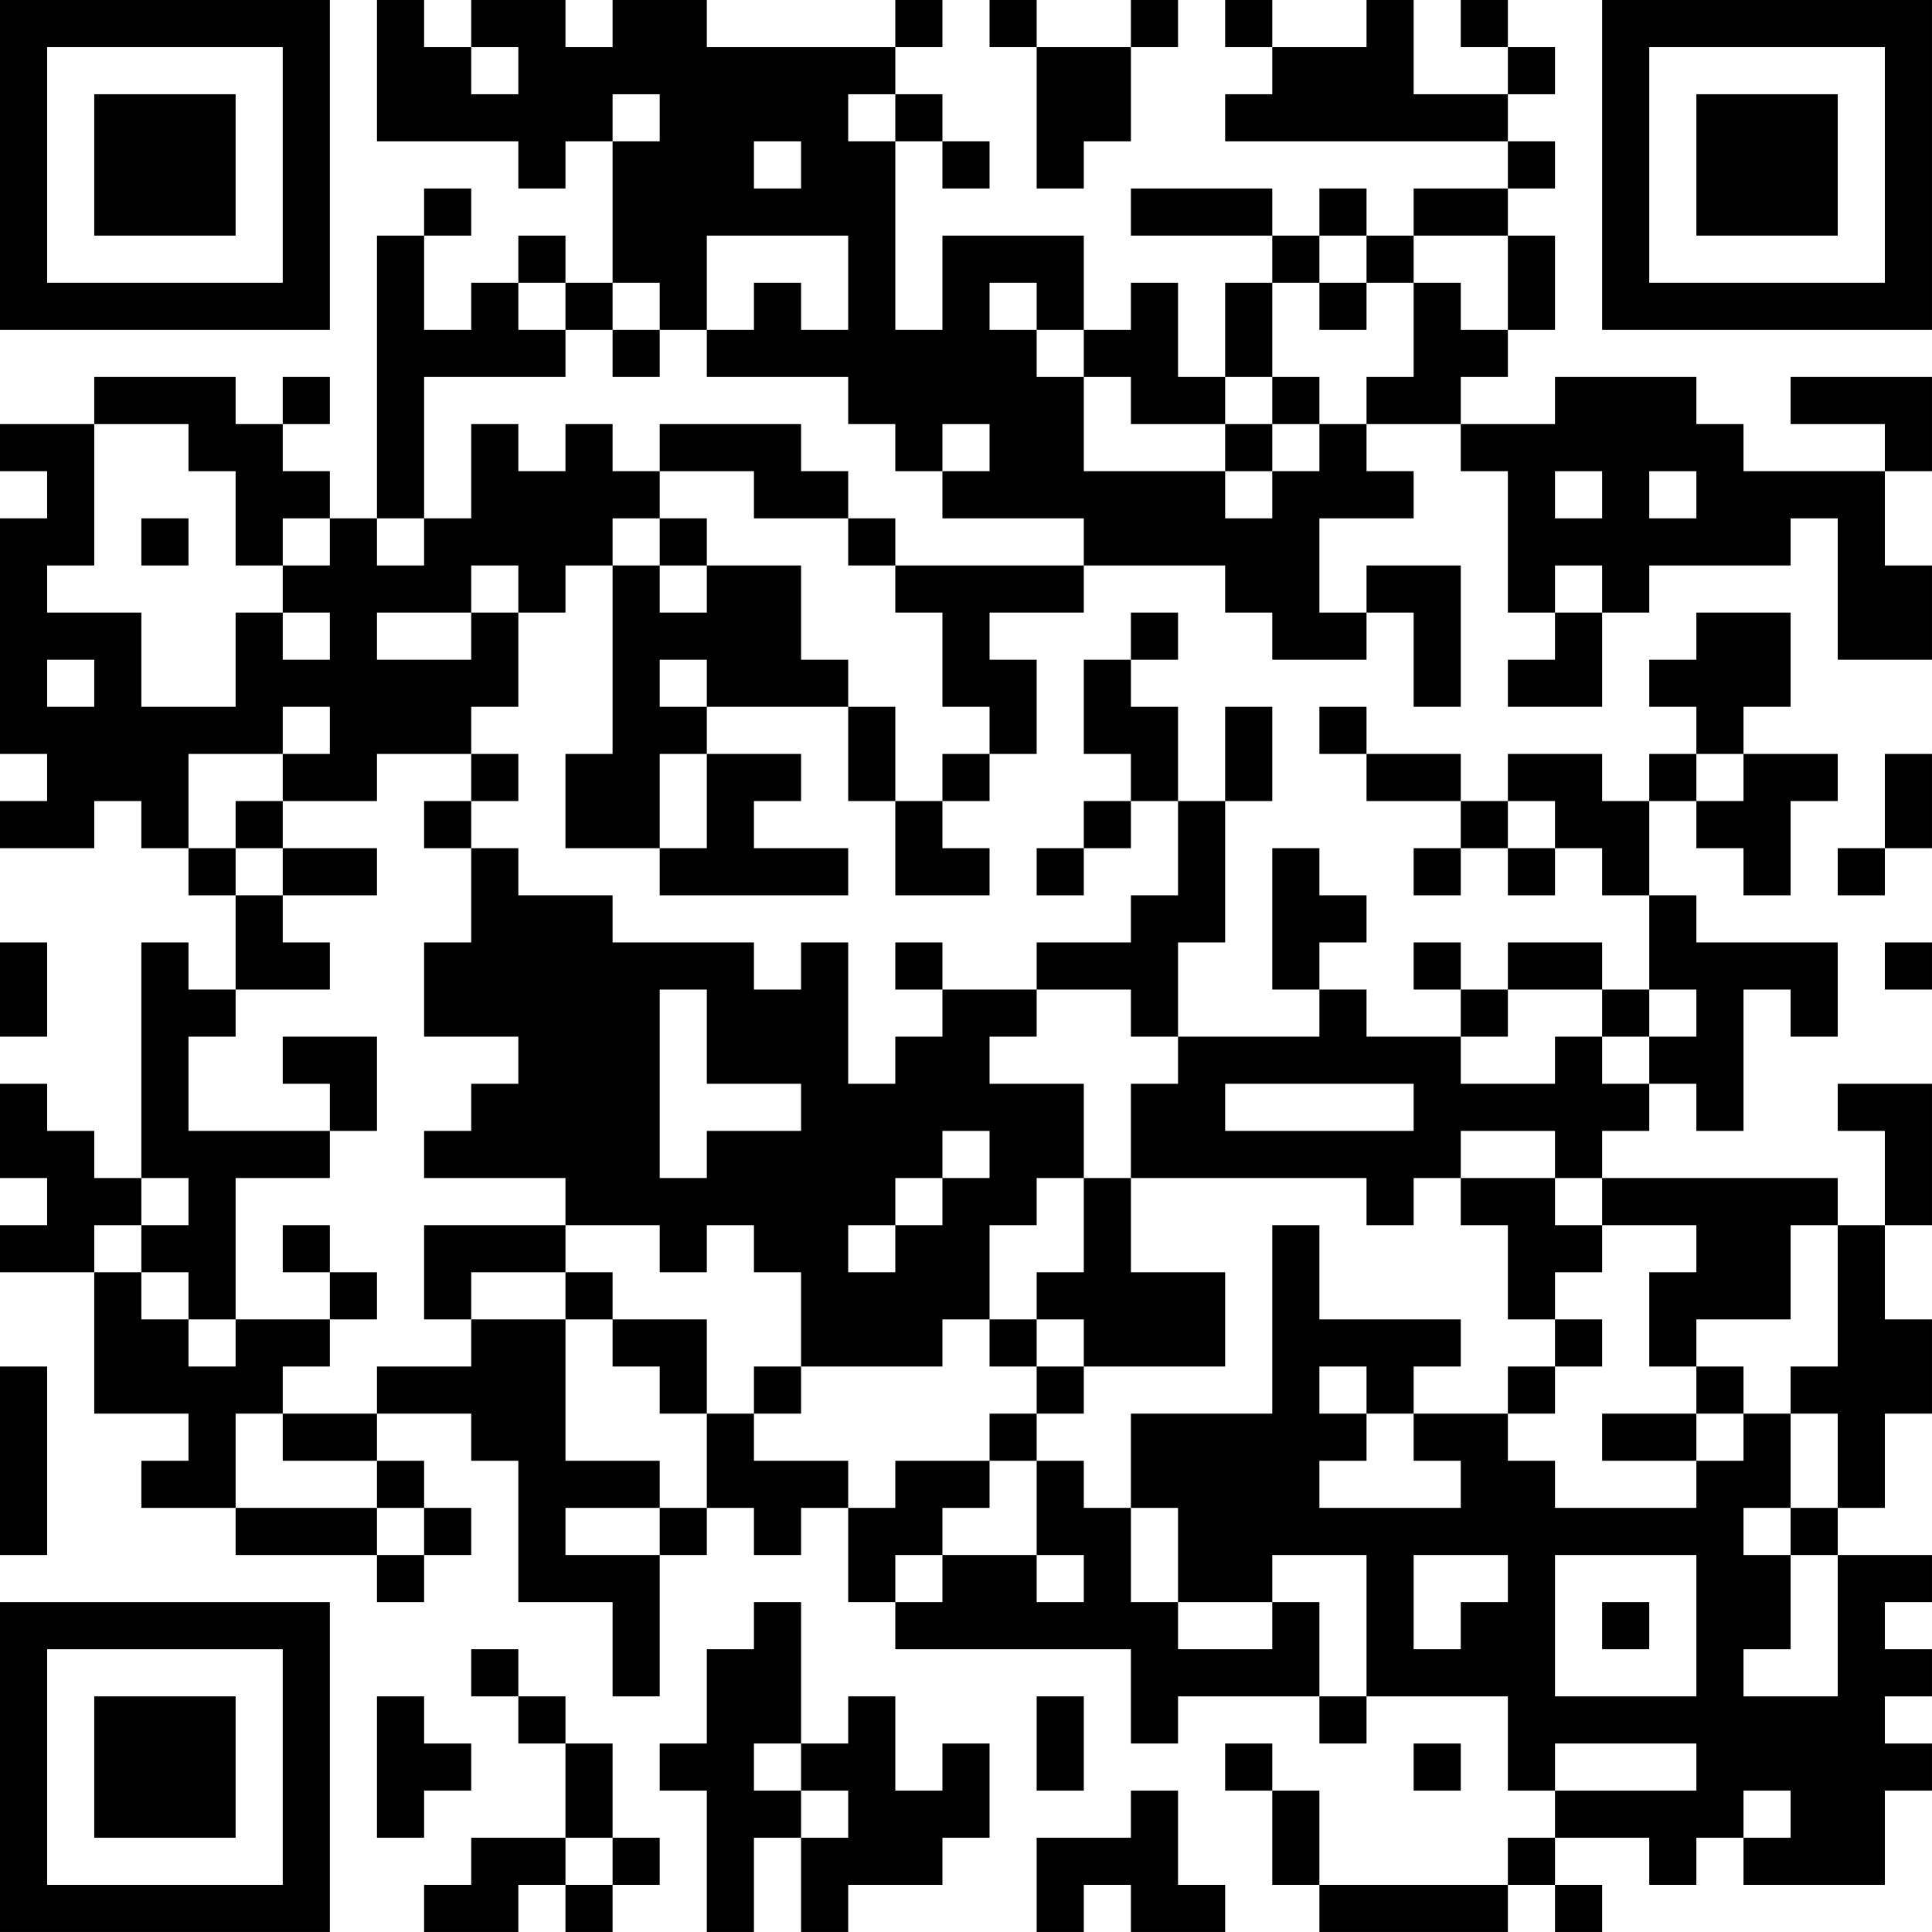 <?xml version="1.0" encoding="UTF-8"?>
<svg xmlns="http://www.w3.org/2000/svg" version="1.1" width="200" height="200" viewBox="0 0 200 200"><rect x="0" y="0" width="200" height="200" fill="#ffffff"/><g transform="scale(4.878)"><g transform="translate(0,0)"><path fill-rule="evenodd" d="M8 0L8 3L11 3L11 4L12 4L12 3L13 3L13 6L12 6L12 5L11 5L11 6L10 6L10 7L9 7L9 5L10 5L10 4L9 4L9 5L8 5L8 11L7 11L7 10L6 10L6 9L7 9L7 8L6 8L6 9L5 9L5 8L2 8L2 9L0 9L0 10L1 10L1 11L0 11L0 16L1 16L1 17L0 17L0 18L2 18L2 17L3 17L3 18L4 18L4 19L5 19L5 21L4 21L4 20L3 20L3 25L2 25L2 24L1 24L1 23L0 23L0 25L1 25L1 26L0 26L0 27L2 27L2 30L4 30L4 31L3 31L3 32L5 32L5 33L8 33L8 34L9 34L9 33L10 33L10 32L9 32L9 31L8 31L8 30L10 30L10 31L11 31L11 34L13 34L13 36L14 36L14 33L15 33L15 32L16 32L16 33L17 33L17 32L18 32L18 34L19 34L19 35L24 35L24 37L25 37L25 36L28 36L28 37L29 37L29 36L32 36L32 38L33 38L33 39L32 39L32 40L28 40L28 38L27 38L27 37L26 37L26 38L27 38L27 40L28 40L28 41L32 41L32 40L33 40L33 41L34 41L34 40L33 40L33 39L35 39L35 40L36 40L36 39L37 39L37 40L40 40L40 38L41 38L41 37L40 37L40 36L41 36L41 35L40 35L40 34L41 34L41 33L39 33L39 32L40 32L40 30L41 30L41 28L40 28L40 26L41 26L41 23L39 23L39 24L40 24L40 26L39 26L39 25L34 25L34 24L35 24L35 23L36 23L36 24L37 24L37 21L38 21L38 22L39 22L39 20L36 20L36 19L35 19L35 17L36 17L36 18L37 18L37 19L38 19L38 17L39 17L39 16L37 16L37 15L38 15L38 13L36 13L36 14L35 14L35 15L36 15L36 16L35 16L35 17L34 17L34 16L32 16L32 17L31 17L31 16L29 16L29 15L28 15L28 16L29 16L29 17L31 17L31 18L30 18L30 19L31 19L31 18L32 18L32 19L33 19L33 18L34 18L34 19L35 19L35 21L34 21L34 20L32 20L32 21L31 21L31 20L30 20L30 21L31 21L31 22L29 22L29 21L28 21L28 20L29 20L29 19L28 19L28 18L27 18L27 21L28 21L28 22L25 22L25 20L26 20L26 17L27 17L27 15L26 15L26 17L25 17L25 15L24 15L24 14L25 14L25 13L24 13L24 14L23 14L23 16L24 16L24 17L23 17L23 18L22 18L22 19L23 19L23 18L24 18L24 17L25 17L25 19L24 19L24 20L22 20L22 21L20 21L20 20L19 20L19 21L20 21L20 22L19 22L19 23L18 23L18 20L17 20L17 21L16 21L16 20L13 20L13 19L11 19L11 18L10 18L10 17L11 17L11 16L10 16L10 15L11 15L11 13L12 13L12 12L13 12L13 16L12 16L12 18L14 18L14 19L18 19L18 18L16 18L16 17L17 17L17 16L15 16L15 15L18 15L18 17L19 17L19 19L21 19L21 18L20 18L20 17L21 17L21 16L22 16L22 14L21 14L21 13L23 13L23 12L26 12L26 13L27 13L27 14L29 14L29 13L30 13L30 15L31 15L31 12L29 12L29 13L28 13L28 11L30 11L30 10L29 10L29 9L31 9L31 10L32 10L32 13L33 13L33 14L32 14L32 15L34 15L34 13L35 13L35 12L38 12L38 11L39 11L39 14L41 14L41 12L40 12L40 10L41 10L41 8L38 8L38 9L40 9L40 10L37 10L37 9L36 9L36 8L33 8L33 9L31 9L31 8L32 8L32 7L33 7L33 5L32 5L32 4L33 4L33 3L32 3L32 2L33 2L33 1L32 1L32 0L31 0L31 1L32 1L32 2L30 2L30 0L29 0L29 1L27 1L27 0L26 0L26 1L27 1L27 2L26 2L26 3L32 3L32 4L30 4L30 5L29 5L29 4L28 4L28 5L27 5L27 4L24 4L24 5L27 5L27 6L26 6L26 8L25 8L25 6L24 6L24 7L23 7L23 5L20 5L20 7L19 7L19 3L20 3L20 4L21 4L21 3L20 3L20 2L19 2L19 1L20 1L20 0L19 0L19 1L15 1L15 0L13 0L13 1L12 1L12 0L10 0L10 1L9 1L9 0ZM21 0L21 1L22 1L22 4L23 4L23 3L24 3L24 1L25 1L25 0L24 0L24 1L22 1L22 0ZM10 1L10 2L11 2L11 1ZM13 2L13 3L14 3L14 2ZM18 2L18 3L19 3L19 2ZM16 3L16 4L17 4L17 3ZM15 5L15 7L14 7L14 6L13 6L13 7L12 7L12 6L11 6L11 7L12 7L12 8L9 8L9 11L8 11L8 12L9 12L9 11L10 11L10 9L11 9L11 10L12 10L12 9L13 9L13 10L14 10L14 11L13 11L13 12L14 12L14 13L15 13L15 12L17 12L17 14L18 14L18 15L19 15L19 17L20 17L20 16L21 16L21 15L20 15L20 13L19 13L19 12L23 12L23 11L20 11L20 10L21 10L21 9L20 9L20 10L19 10L19 9L18 9L18 8L15 8L15 7L16 7L16 6L17 6L17 7L18 7L18 5ZM28 5L28 6L27 6L27 8L26 8L26 9L24 9L24 8L23 8L23 7L22 7L22 6L21 6L21 7L22 7L22 8L23 8L23 10L26 10L26 11L27 11L27 10L28 10L28 9L29 9L29 8L30 8L30 6L31 6L31 7L32 7L32 5L30 5L30 6L29 6L29 5ZM28 6L28 7L29 7L29 6ZM13 7L13 8L14 8L14 7ZM27 8L27 9L26 9L26 10L27 10L27 9L28 9L28 8ZM2 9L2 12L1 12L1 13L3 13L3 15L5 15L5 13L6 13L6 14L7 14L7 13L6 13L6 12L7 12L7 11L6 11L6 12L5 12L5 10L4 10L4 9ZM14 9L14 10L16 10L16 11L18 11L18 12L19 12L19 11L18 11L18 10L17 10L17 9ZM33 10L33 11L34 11L34 10ZM35 10L35 11L36 11L36 10ZM3 11L3 12L4 12L4 11ZM14 11L14 12L15 12L15 11ZM10 12L10 13L8 13L8 14L10 14L10 13L11 13L11 12ZM33 12L33 13L34 13L34 12ZM1 14L1 15L2 15L2 14ZM14 14L14 15L15 15L15 14ZM6 15L6 16L4 16L4 18L5 18L5 19L6 19L6 20L7 20L7 21L5 21L5 22L4 22L4 24L7 24L7 25L5 25L5 28L4 28L4 27L3 27L3 26L4 26L4 25L3 25L3 26L2 26L2 27L3 27L3 28L4 28L4 29L5 29L5 28L7 28L7 29L6 29L6 30L5 30L5 32L8 32L8 33L9 33L9 32L8 32L8 31L6 31L6 30L8 30L8 29L10 29L10 28L12 28L12 31L14 31L14 32L12 32L12 33L14 33L14 32L15 32L15 30L16 30L16 31L18 31L18 32L19 32L19 31L21 31L21 32L20 32L20 33L19 33L19 34L20 34L20 33L22 33L22 34L23 34L23 33L22 33L22 31L23 31L23 32L24 32L24 34L25 34L25 35L27 35L27 34L28 34L28 36L29 36L29 33L27 33L27 34L25 34L25 32L24 32L24 30L27 30L27 26L28 26L28 28L31 28L31 29L30 29L30 30L29 30L29 29L28 29L28 30L29 30L29 31L28 31L28 32L31 32L31 31L30 31L30 30L32 30L32 31L33 31L33 32L36 32L36 31L37 31L37 30L38 30L38 32L37 32L37 33L38 33L38 35L37 35L37 36L39 36L39 33L38 33L38 32L39 32L39 30L38 30L38 29L39 29L39 26L38 26L38 28L36 28L36 29L35 29L35 27L36 27L36 26L34 26L34 25L33 25L33 24L31 24L31 25L30 25L30 26L29 26L29 25L24 25L24 23L25 23L25 22L24 22L24 21L22 21L22 22L21 22L21 23L23 23L23 25L22 25L22 26L21 26L21 28L20 28L20 29L17 29L17 27L16 27L16 26L15 26L15 27L14 27L14 26L12 26L12 25L9 25L9 24L10 24L10 23L11 23L11 22L9 22L9 20L10 20L10 18L9 18L9 17L10 17L10 16L8 16L8 17L6 17L6 16L7 16L7 15ZM14 16L14 18L15 18L15 16ZM36 16L36 17L37 17L37 16ZM40 16L40 18L39 18L39 19L40 19L40 18L41 18L41 16ZM5 17L5 18L6 18L6 19L8 19L8 18L6 18L6 17ZM32 17L32 18L33 18L33 17ZM0 20L0 22L1 22L1 20ZM40 20L40 21L41 21L41 20ZM14 21L14 25L15 25L15 24L17 24L17 23L15 23L15 21ZM32 21L32 22L31 22L31 23L33 23L33 22L34 22L34 23L35 23L35 22L36 22L36 21L35 21L35 22L34 22L34 21ZM6 22L6 23L7 23L7 24L8 24L8 22ZM26 23L26 24L30 24L30 23ZM20 24L20 25L19 25L19 26L18 26L18 27L19 27L19 26L20 26L20 25L21 25L21 24ZM23 25L23 27L22 27L22 28L21 28L21 29L22 29L22 30L21 30L21 31L22 31L22 30L23 30L23 29L26 29L26 27L24 27L24 25ZM31 25L31 26L32 26L32 28L33 28L33 29L32 29L32 30L33 30L33 29L34 29L34 28L33 28L33 27L34 27L34 26L33 26L33 25ZM6 26L6 27L7 27L7 28L8 28L8 27L7 27L7 26ZM9 26L9 28L10 28L10 27L12 27L12 28L13 28L13 29L14 29L14 30L15 30L15 28L13 28L13 27L12 27L12 26ZM22 28L22 29L23 29L23 28ZM0 29L0 33L1 33L1 29ZM16 29L16 30L17 30L17 29ZM36 29L36 30L34 30L34 31L36 31L36 30L37 30L37 29ZM30 33L30 35L31 35L31 34L32 34L32 33ZM33 33L33 36L36 36L36 33ZM16 34L16 35L15 35L15 37L14 37L14 38L15 38L15 41L16 41L16 39L17 39L17 41L18 41L18 40L20 40L20 39L21 39L21 37L20 37L20 38L19 38L19 36L18 36L18 37L17 37L17 34ZM34 34L34 35L35 35L35 34ZM10 35L10 36L11 36L11 37L12 37L12 39L10 39L10 40L9 40L9 41L11 41L11 40L12 40L12 41L13 41L13 40L14 40L14 39L13 39L13 37L12 37L12 36L11 36L11 35ZM8 36L8 39L9 39L9 38L10 38L10 37L9 37L9 36ZM22 36L22 38L23 38L23 36ZM16 37L16 38L17 38L17 39L18 39L18 38L17 38L17 37ZM30 37L30 38L31 38L31 37ZM33 37L33 38L36 38L36 37ZM24 38L24 39L22 39L22 41L23 41L23 40L24 40L24 41L26 41L26 40L25 40L25 38ZM37 38L37 39L38 39L38 38ZM12 39L12 40L13 40L13 39ZM0 0L0 7L7 7L7 0ZM1 1L1 6L6 6L6 1ZM2 2L2 5L5 5L5 2ZM34 0L34 7L41 7L41 0ZM35 1L35 6L40 6L40 1ZM36 2L36 5L39 5L39 2ZM0 34L0 41L7 41L7 34ZM1 35L1 40L6 40L6 35ZM2 36L2 39L5 39L5 36Z" fill="#000000"/></g></g></svg>
